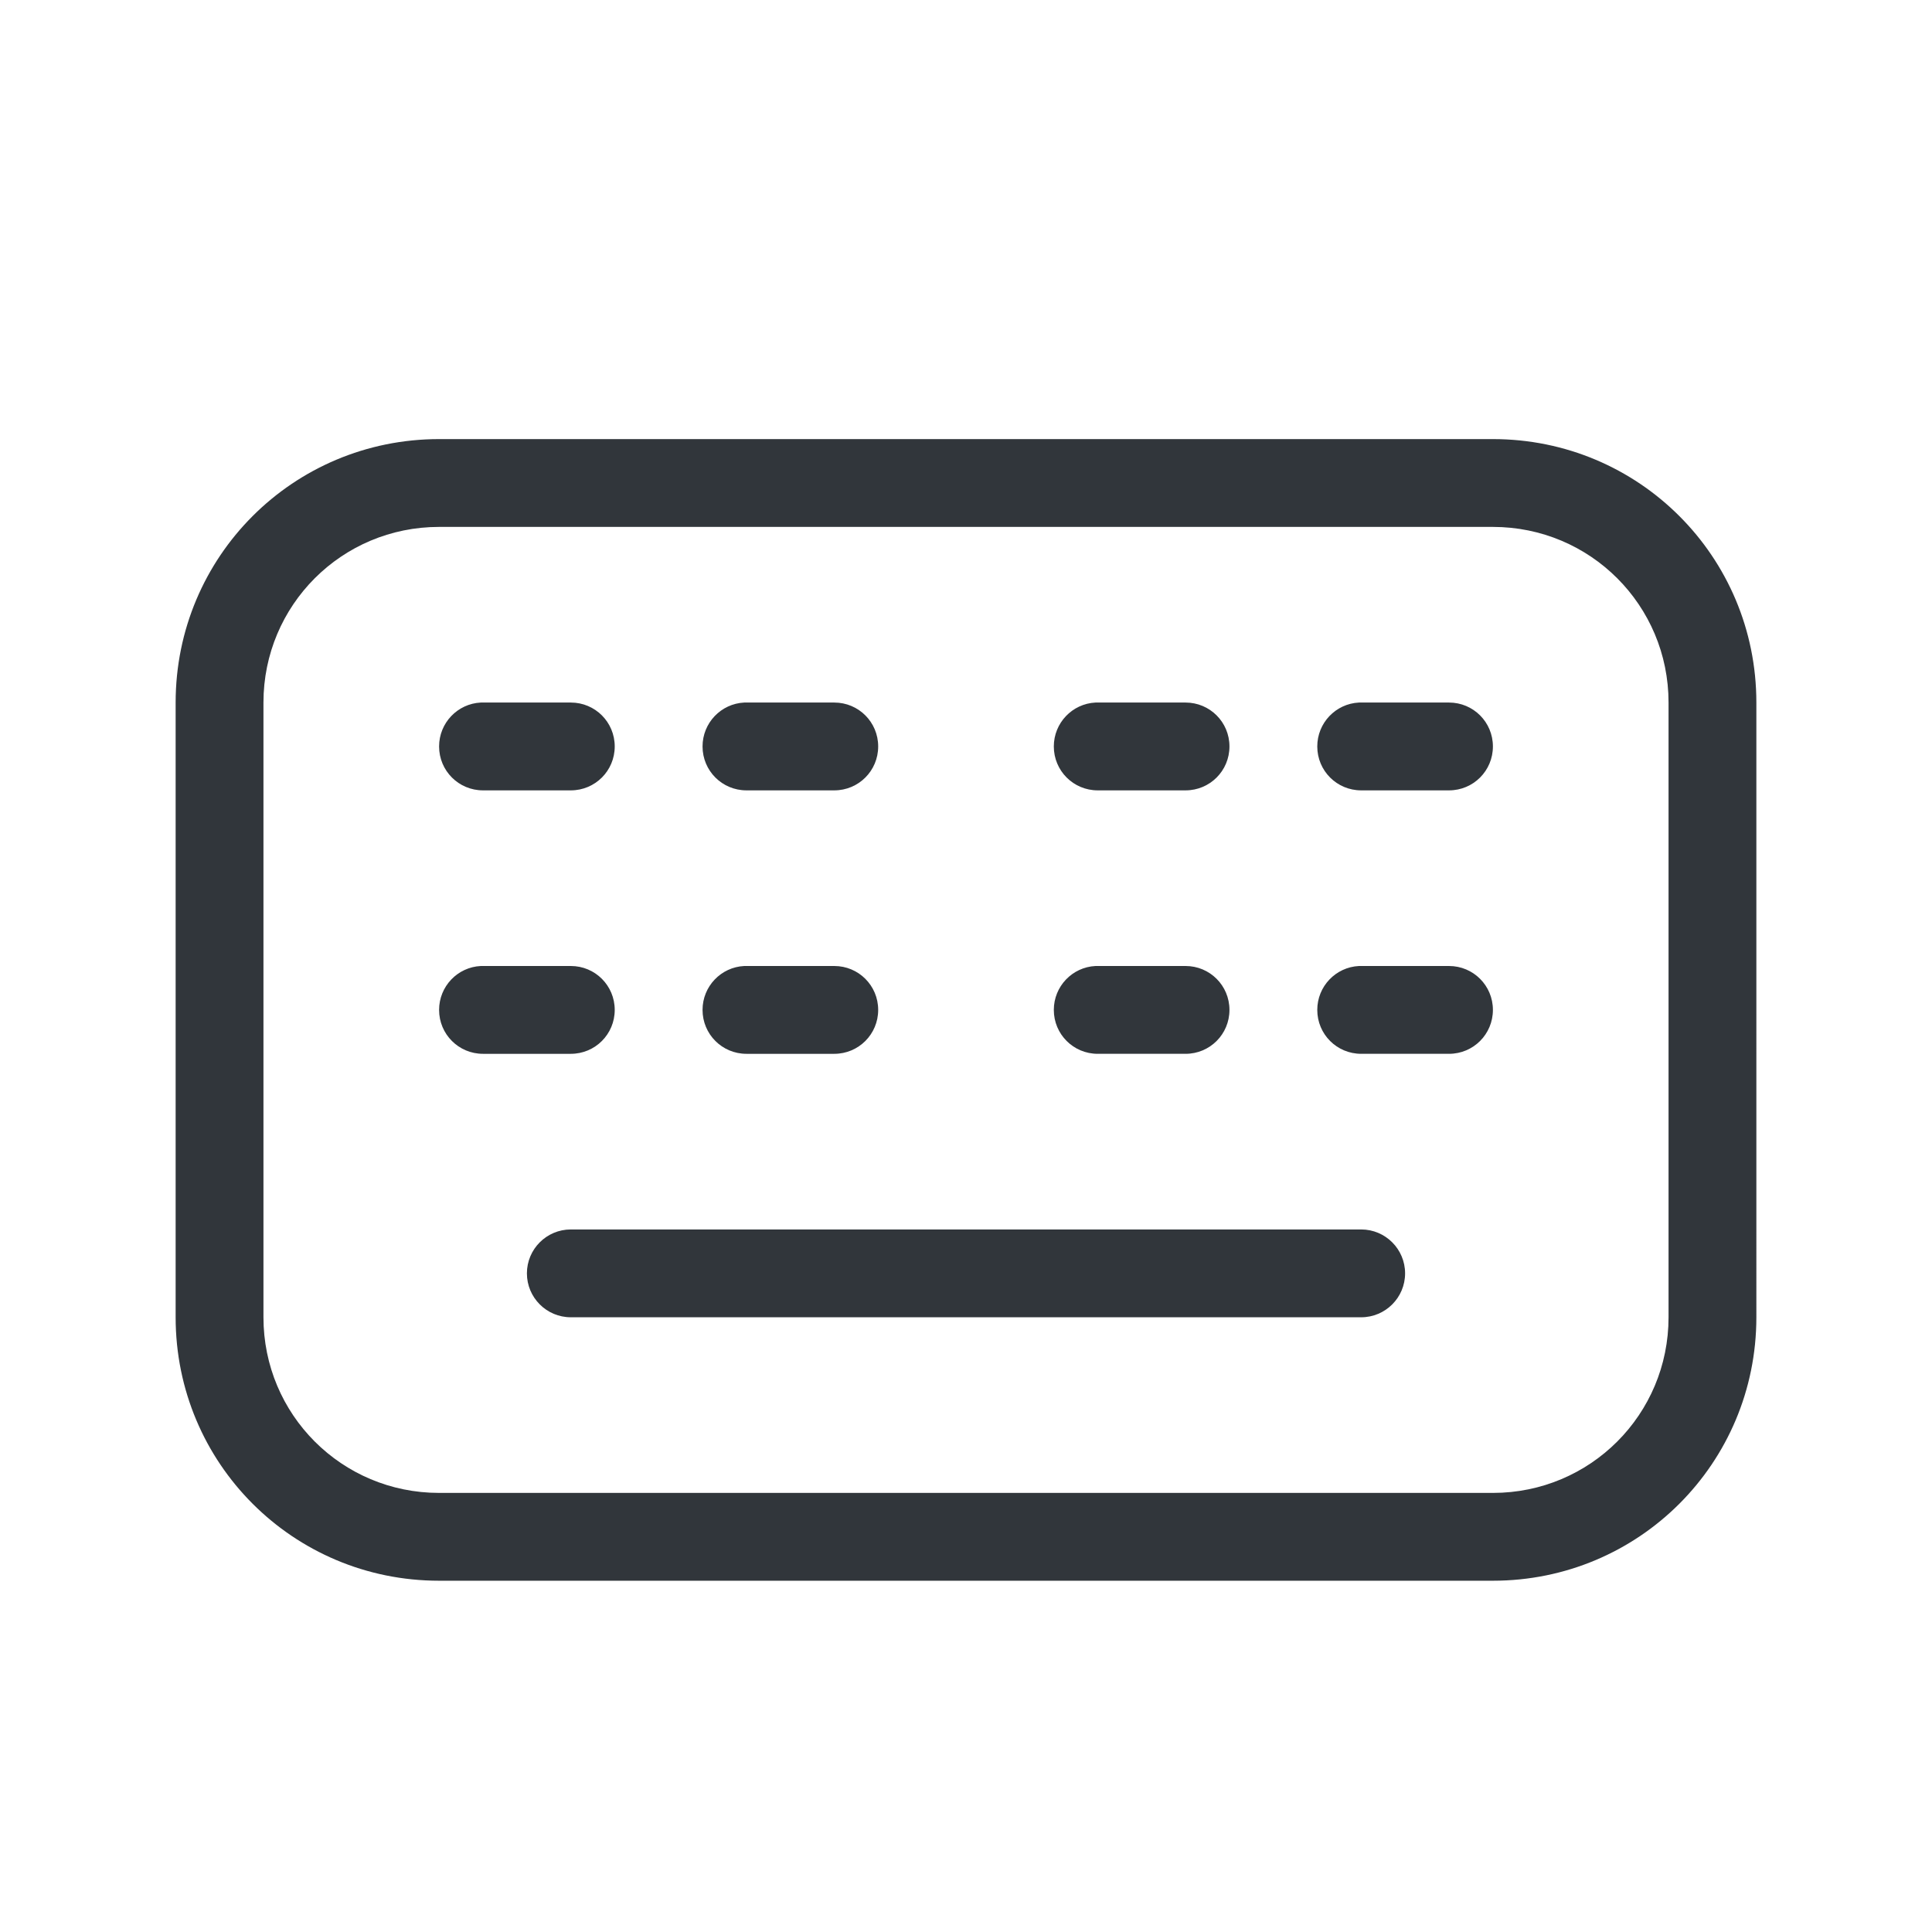 <?xml version="1.0" encoding="UTF-8" standalone="no"?>
<svg
   width="22"
   height="22"
   version="1.1"
   viewBox="0 0 22 22"
   id="svg107"
   xmlns="http://www.w3.org/2000/svg"
   xmlns:svg="http://www.w3.org/2000/svg"
   xmlns:rdf="http://www.w3.org/1999/02/22-rdf-syntax-ns#"
   xmlns:cc="http://creativecommons.org/ns#"
   xmlns:dc="http://purl.org/dc/elements/1.1/">
  <defs
     id="defs3">
    <style
       id="current-color-scheme"
       type="text/css">.ColorScheme-Text {
        color:#31363b;
      }
      .ColorScheme-Background {
        color:#eff0f1;
      }
      .ColorScheme-Highlight {
        color:#3daee9;
      }
      .ColorScheme-ViewText {
        color:#31363b;
      }
      .ColorScheme-ViewBackground {
        color:#fcfcfc;
      }
      .ColorScheme-ViewHover {
        color:#93cee9;
      }
      .ColorScheme-ViewFocus{
        color:#3daee9;
      }
      .ColorScheme-ButtonText {
        color:#31363b;
      }
      .ColorScheme-ButtonBackground {
        color:#eff0f1;
      }
      .ColorScheme-ButtonHover {
        color:#93cee9;
      }
      .ColorScheme-ButtonFocus{
        color:#3daee9;
      }</style>
  </defs>
  <g
     id="22-22-keyboard-layout">
    <rect
       y="-1.4e-06"
       width="22"
       height="22"
       fill="none"
       id="rect5-3"
       x="0" />
    <path
       id="rect1267"
       class="ColorScheme-Text"
       d="M 5,5 C 3.338,5 2,6.338 2,8 v 7 c 0,1.662 1.338,3 3,3 h 12 c 1.662,0 3,-1.338 3,-3 V 8 C 20,6.338 18.662,5 17,5 Z m 0,1 h 12 c 1.108,0 2,0.892 2,2 v 7 c 0,1.108 -0.892,2 -2,2 H 5 C 3.892,17 3,16.108 3,15 V 8 C 3,6.892 3.892,6 5,6 Z M 5.475,8 C 5.21,8.013 5,8.232 5,8.5 5,8.777 5.223,9 5.5,9 h 1 C 6.777,9 7,8.777 7,8.5 7,8.223 6.777,8 6.5,8 h -1 C 5.491,8 5.483,8 5.475,8 Z m 3,0 C 8.21,8.013 8,8.232 8,8.5 8,8.777 8.223,9 8.5,9 h 1 C 9.777,9 10,8.777 10,8.5 10,8.223 9.777,8 9.5,8 h -1 C 8.491,8 8.483,8 8.475,8 Z M 12.475,8 C 12.21,8.013 12,8.232 12,8.5 12,8.777 12.223,9 12.5,9 h 1 C 13.777,9 14,8.777 14,8.5 14,8.223 13.777,8 13.5,8 h -1 c -0.009,0 -0.017,-4.304e-4 -0.025,0 z m 3,0 C 15.21,8.013 15,8.232 15,8.5 15,8.777 15.223,9 15.5,9 h 1 C 16.777,9 17,8.777 17,8.5 17,8.223 16.777,8 16.5,8 h -1 C 15.491,8 15.483,8 15.475,8 Z M 5.475,11 C 5.21,11.013 5,11.232 5,11.5 5,11.777 5.223,12 5.5,12 h 1 C 6.777,12 7,11.777 7,11.5 7,11.223 6.777,11 6.5,11 h -1 c -0.009,0 -0.017,-4.3e-4 -0.025,0 z m 3,0 C 8.21,11.013 8,11.232 8,11.5 8,11.777 8.223,12 8.5,12 h 1 C 9.777,12 10,11.777 10,11.5 10,11.223 9.777,11 9.5,11 h -1 c -0.009,0 -0.017,-4.3e-4 -0.025,0 z m 4,0 C 12.21,11.013 12,11.232 12,11.5 c 0,0.277 0.223,0.5 0.5,0.5 h 1 C 13.777,12 14,11.777 14,11.5 14,11.223 13.777,11 13.5,11 h -1 c -0.009,0 -0.017,-4.3e-4 -0.025,0 z m 3,0 C 15.21,11.013 15,11.232 15,11.5 c 0,0.277 0.223,0.5 0.5,0.5 h 1 C 16.777,12 17,11.777 17,11.5 17,11.223 16.777,11 16.5,11 h -1 c -0.009,0 -0.017,-4.3e-4 -0.025,0 z M 6.5,14 C 6.224,14 6,14.224 6,14.5 6,14.776 6.224,15 6.5,15 h 9 C 15.776,15 16,14.776 16,14.5 16,14.224 15.776,14 15.5,14 Z"
       fill="currentColor" />
  </g>
</svg>
